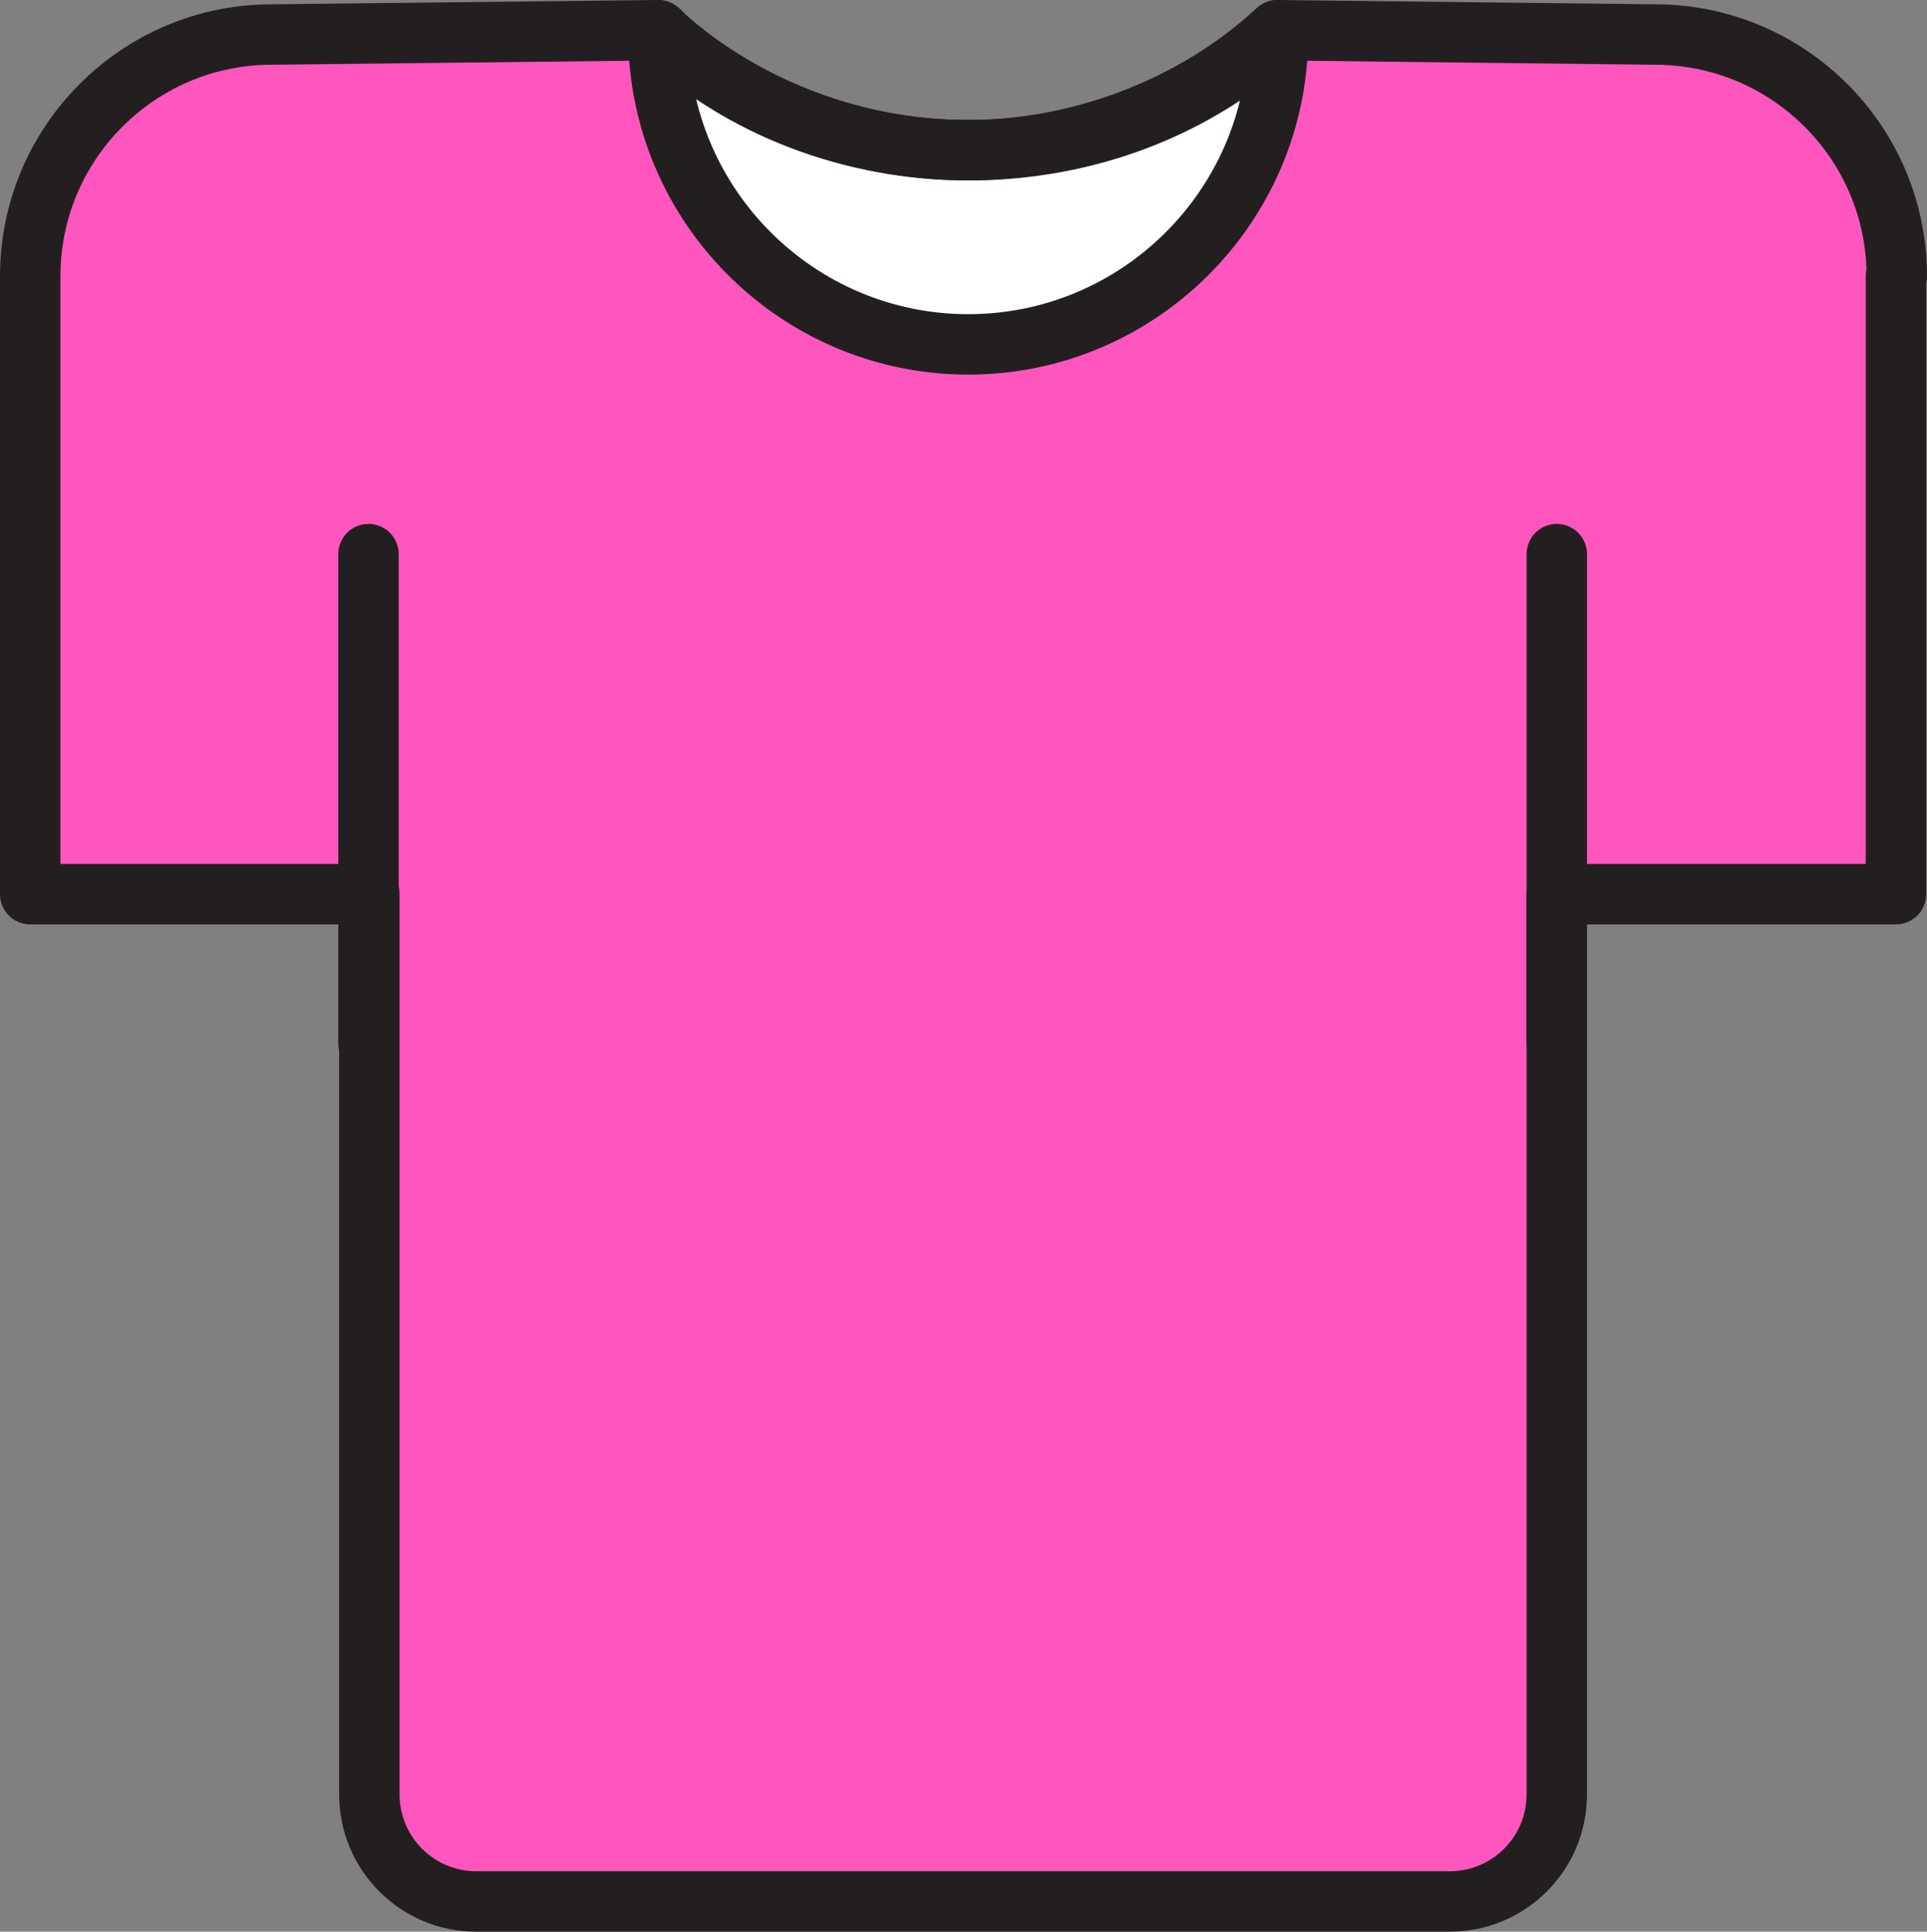 <?xml version="1.0" encoding="UTF-8"?>
<svg id="Layer_1" data-name="Layer 1" xmlns="http://www.w3.org/2000/svg" viewBox="0 0 22.33 22.38">
  <rect x="0" y="0" width="22.33" height="22.38" fill="#808080" stroke="none"/>
  <defs>
    <style>
      .cls-1 {
        fill: none;
      }

      .cls-1, .cls-2 {
        stroke: #231f20;
        stroke-linecap: round;
        stroke-linejoin: round;
        stroke-width: .7px;
      }

      .cls-3 {
        fill: #ff56bd;
        stroke-width: 0px;
      }

      .cls-2 {
        fill: #fff;
      }
    </style>
  </defs>
  <path class="cls-3" d="m21.97,3.2v7.16h-3.93v10.43c0,.69-.56,1.24-1.24,1.24H5.52c-.69,0-1.24-.56-1.24-1.24v-10.43H.35V3.2C.35,1.66,1.6.4,3.15.4l4.47-.05c.9.83,2.2,1.39,3.59,1.39s2.7-.56,3.59-1.39l4.38.05c1.54,0,2.8,1.25,2.8,2.8h-.01Z"/>
  <path class="cls-2" d="m14.81.35v.05c0,1.98-1.61,3.59-3.59,3.59s-3.59-1.61-3.59-3.59v-.05s.04.03.05.05c.9.83,2.16,1.34,3.55,1.34s2.65-.51,3.55-1.34c.01-.01.03-.04.05-.05Z"/>
  <path class="cls-1" d="m4.27,12.09v-5.67"/>
  <path class="cls-1" d="m18.04,12.09v-5.67"/>
  <path class="cls-1" d="m21.97,3.2v7.16h-3.93v10.43c0,.69-.56,1.24-1.24,1.24H5.52c-.69,0-1.24-.56-1.24-1.24v-10.43H.35V3.2C.35,1.66,1.6.4,3.15.4l4.47-.05c.9.83,2.2,1.39,3.59,1.39s2.7-.56,3.59-1.39l4.38.05c1.54,0,2.8,1.25,2.8,2.8h-.01Z"/>
</svg>